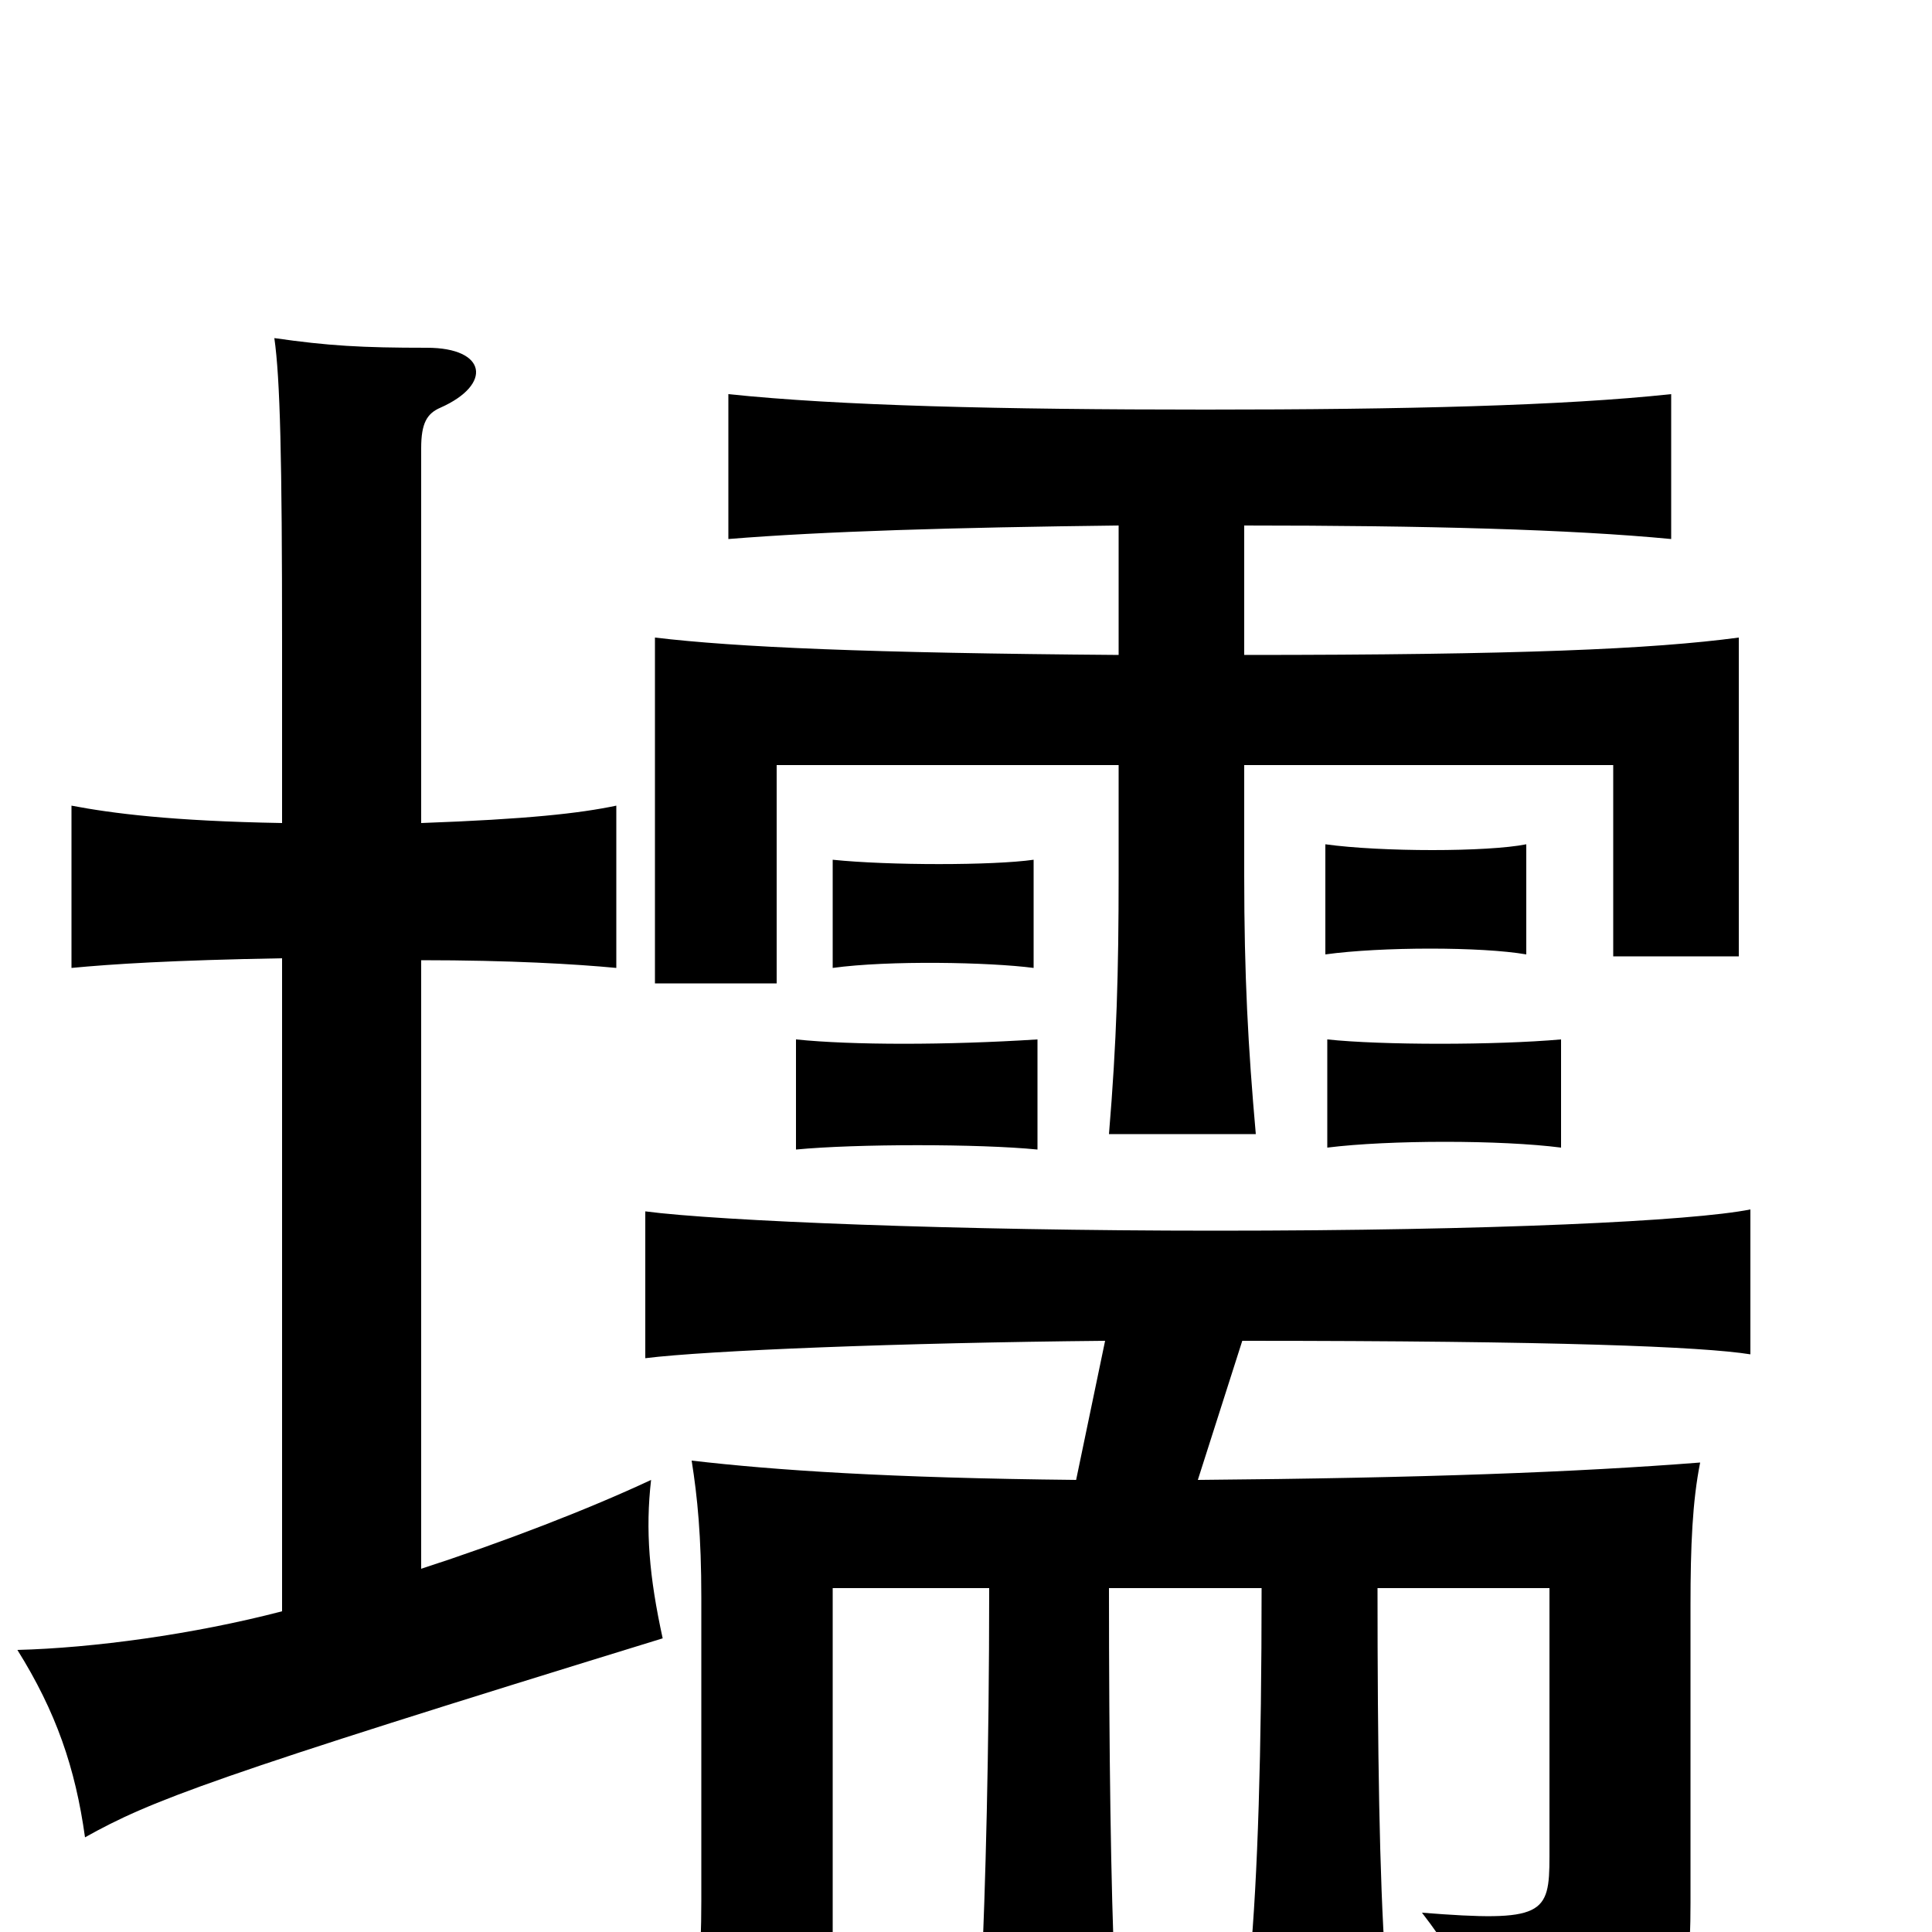 <svg xmlns="http://www.w3.org/2000/svg" viewBox="0 -1000 1000 1000">
	<path fill="#000000" d="M146 -504V-166C100 -154 48 -147 9 -146C29 -114 39 -85 44 -49C78 -68 109 -80 343 -152C336 -184 334 -208 337 -234C305 -219 261 -202 218 -188V-503C264 -503 298 -501 319 -499V-583C300 -579 273 -576 218 -574V-768C218 -781 221 -786 228 -789C255 -801 252 -820 221 -820C187 -820 170 -821 142 -825C145 -804 146 -763 146 -667V-574C89 -575 58 -579 37 -583V-499C58 -501 89 -503 146 -504ZM537 -405V-462C490 -459 441 -459 412 -462V-405C443 -408 507 -408 537 -405ZM808 -406V-462C774 -459 715 -459 687 -462V-406C719 -410 777 -410 808 -406ZM535 -499V-555C514 -552 460 -552 431 -555V-499C460 -503 512 -502 535 -499ZM790 -506V-563C770 -559 715 -559 686 -563V-506C715 -510 767 -510 790 -506ZM572 -306L557 -234C460 -235 401 -239 358 -244C361 -225 363 -205 363 -173V-16C363 13 361 37 357 67H431V-178H512C512 -92 510 -21 508 22H577C575 -22 574 -93 574 -178H653C653 -93 651 -28 647 15H717C714 -28 713 -94 713 -178H802V-39C802 -9 799 -5 736 -10C760 21 769 45 769 69C870 51 875 38 875 -15V-169C875 -200 876 -223 880 -243C816 -238 737 -235 620 -234L643 -306C806 -306 881 -303 906 -299V-374C876 -368 773 -363 629 -363C495 -363 372 -368 334 -373V-297C366 -301 466 -305 572 -306ZM644 -728C738 -728 813 -726 865 -721V-796C809 -790 727 -788 624 -788C518 -788 434 -790 377 -796V-721C426 -725 494 -727 579 -728V-661C449 -662 381 -665 339 -670V-491H402V-604H579V-547C579 -497 578 -461 574 -413H650C646 -458 644 -495 644 -547V-604H835V-505H900V-670C855 -664 786 -661 644 -661Z"/>
</svg>